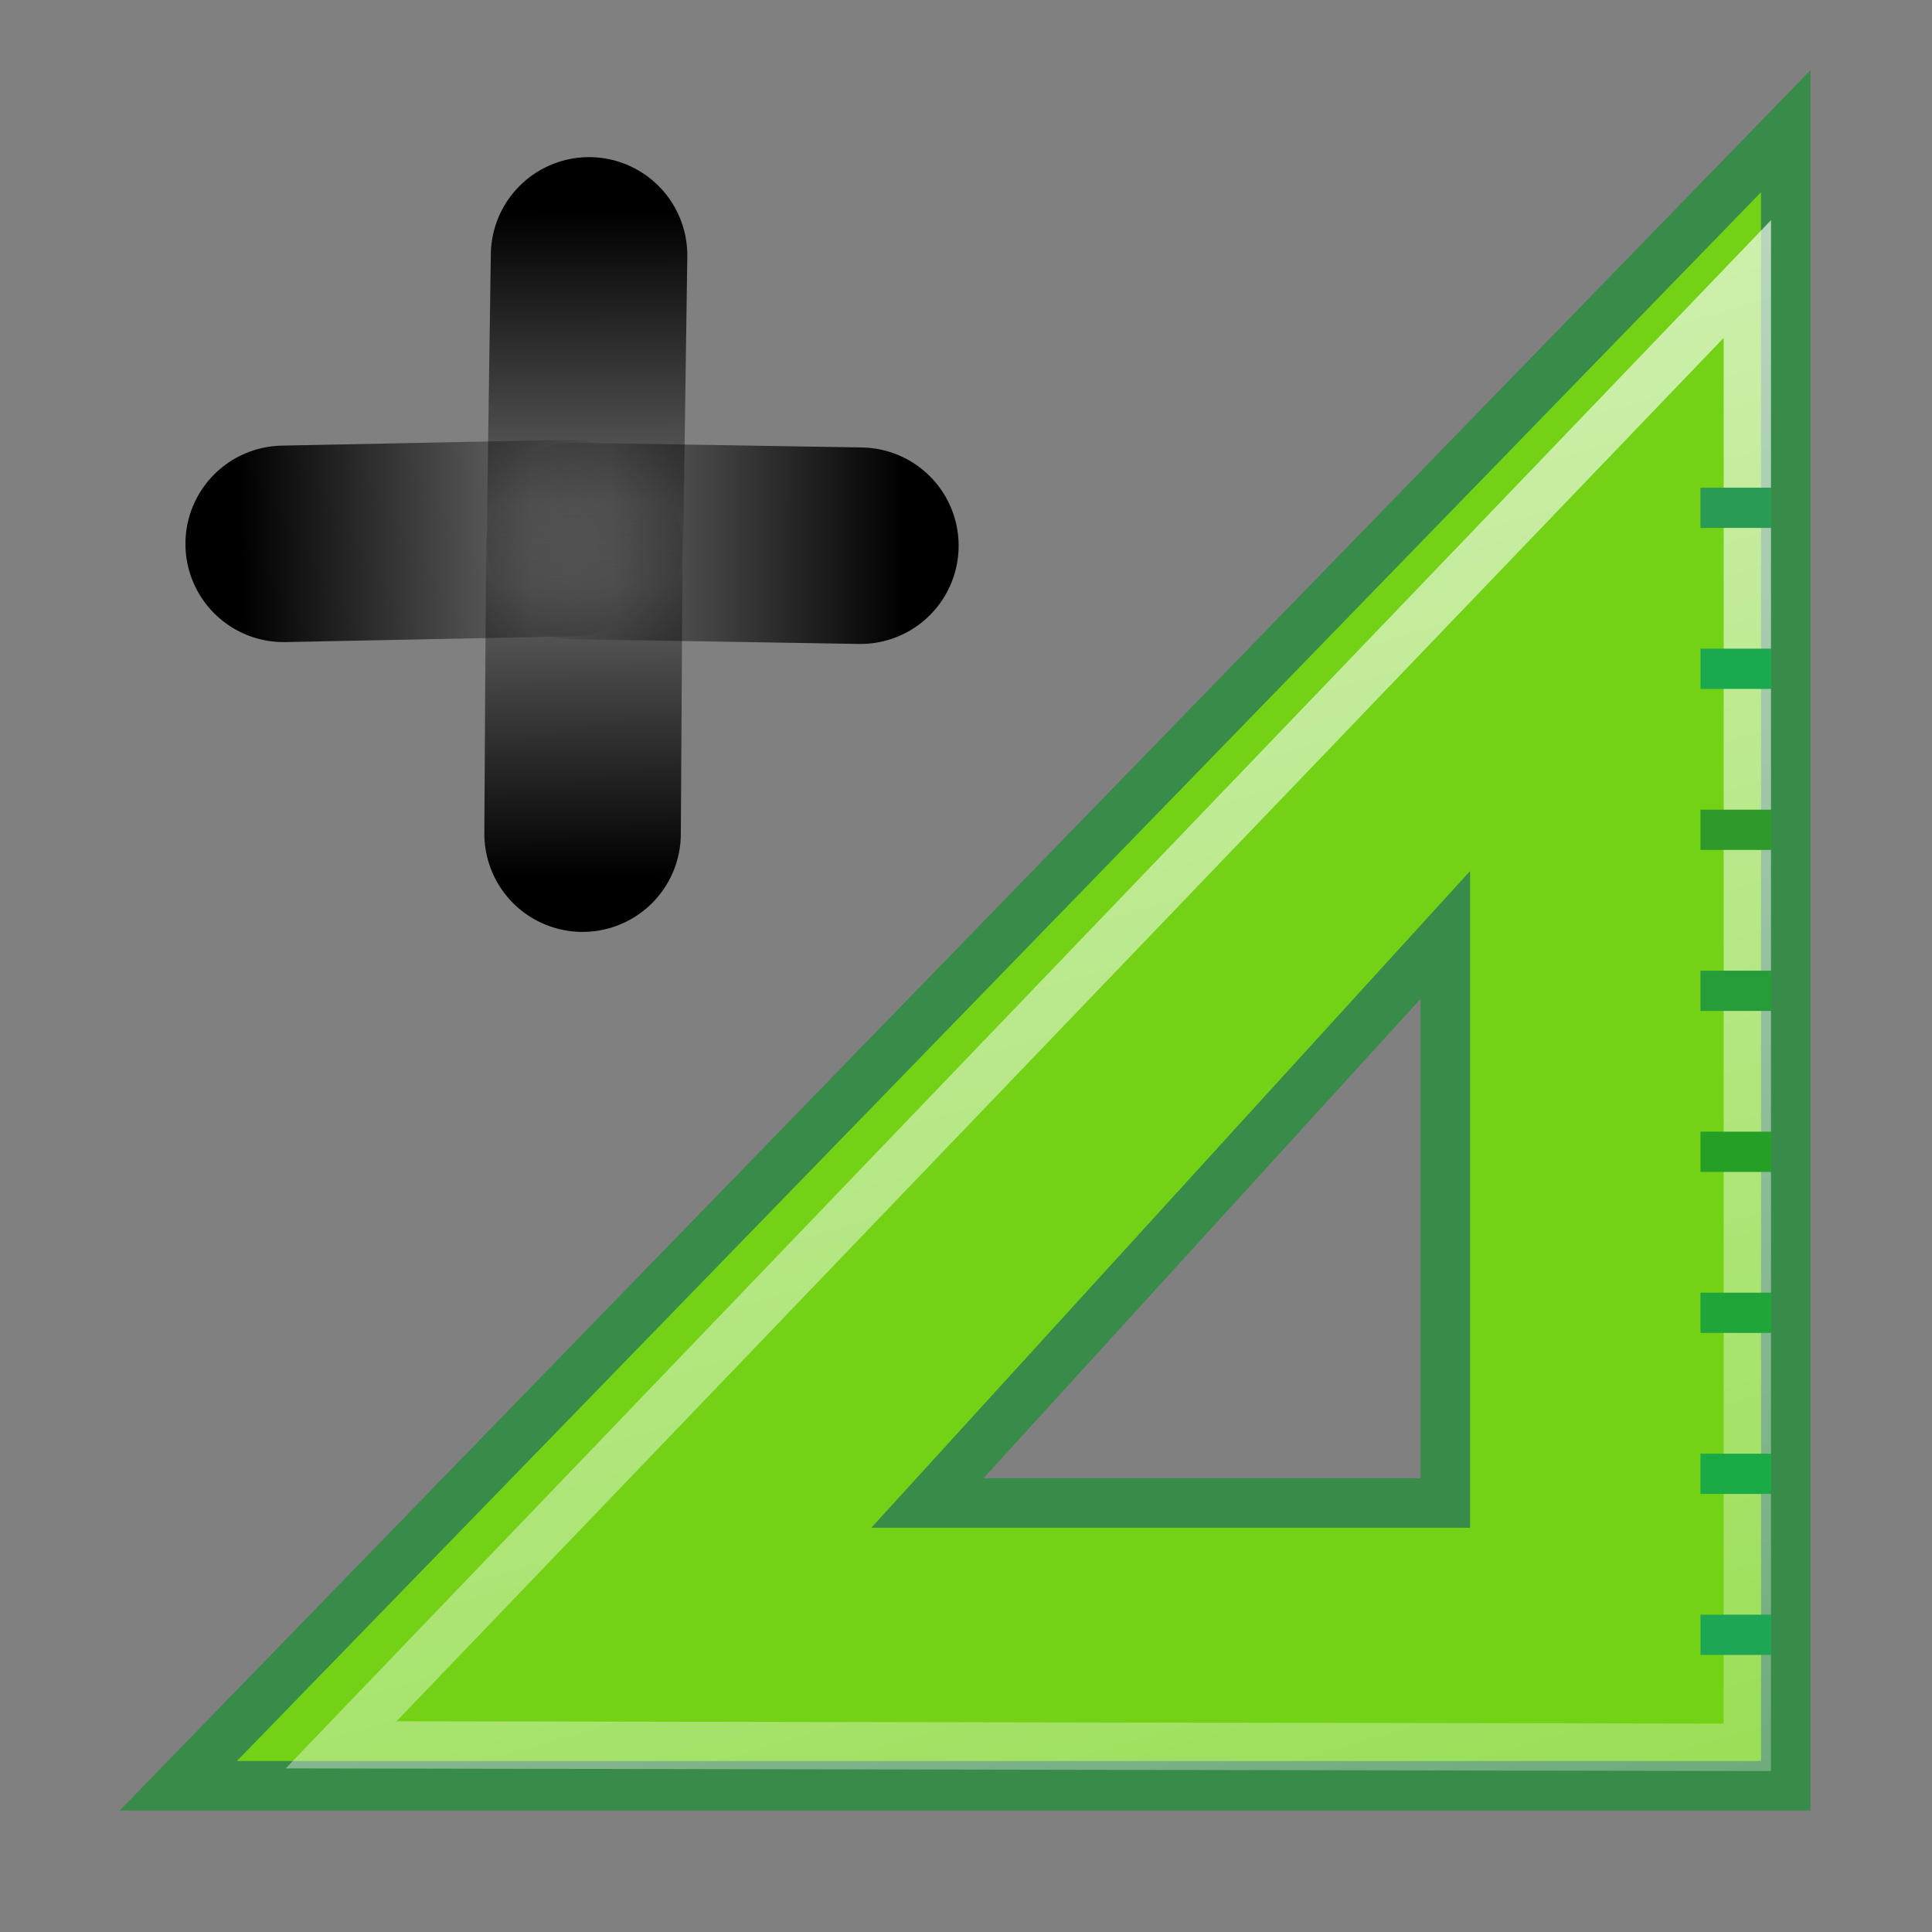 <?xml version="1.0" encoding="UTF-8" standalone="no"?>
<svg
   xmlns:osb="http://www.openswatchbook.org/uri/2009/osb"
   xmlns:dc="http://purl.org/dc/elements/1.1/"
   xmlns:cc="http://creativecommons.org/ns#"
   xmlns:rdf="http://www.w3.org/1999/02/22-rdf-syntax-ns#"
   xmlns:svg="http://www.w3.org/2000/svg"
   xmlns="http://www.w3.org/2000/svg"
   xmlns:xlink="http://www.w3.org/1999/xlink"
   xmlns:sodipodi="http://sodipodi.sourceforge.net/DTD/sodipodi-0.dtd"
   xmlns:inkscape="http://www.inkscape.org/namespaces/inkscape"
   width="48"
   height="48"
   overflow="visible"
   enable-background="new 0 0 128 129.396"
   xml:space="preserve"
   id="svg2"
   sodipodi:version="0.32"
   inkscape:version="0.47 r22583"
   sodipodi:docname="marmeas.svg"
   version="1.0"
   inkscape:export-filename="/home/tigert/My Downloads/go-home.png"
   inkscape:export-xdpi="90.000000"
   inkscape:export-ydpi="90.000000"
   inkscape:output_extension="org.inkscape.output.svg.inkscape"><rect width="100%" height="100%" fill="#808080" stroke="none"/><defs
   id="defs365"><linearGradient
     inkscape:collect="always"
     id="linearGradient4049"
     osb:paint="gradient"><stop
       style="stop-color:#000000;stop-opacity:1;"
       offset="0"
       id="stop4051" /><stop
       style="stop-color:#000000;stop-opacity:0;"
       offset="1"
       id="stop4053" /></linearGradient><inkscape:perspective
     sodipodi:type="inkscape:persp3d"
     inkscape:vp_x="0 : 24 : 1"
     inkscape:vp_y="0 : 1000 : 0"
     inkscape:vp_z="48 : 24 : 1"
     inkscape:persp3d-origin="24 : 16 : 1"
     id="perspective90" /><linearGradient
     inkscape:collect="always"
     id="linearGradient3099"><stop
       style="stop-color: rgb(255, 255, 255); stop-opacity: 1;"
       offset="0"
       id="stop3101" /><stop
       style="stop-color: rgb(255, 255, 255); stop-opacity: 0;"
       offset="1"
       id="stop3103" /></linearGradient><linearGradient
     y2="27.837"
     x2="74.587"
     y1="21.425"
     x1="68.175"
     gradientUnits="userSpaceOnUse"
     id="XMLID_45_"><stop
       id="stop695"
       style="stop-color: rgb(186, 189, 182);"
       offset="0" /><stop
       id="stop697"
       style="stop-color: rgb(238, 238, 236);"
       offset="1" /></linearGradient><radialGradient
     gradientUnits="userSpaceOnUse"
     gradientTransform="matrix(1, 0, 0, 1.01, 1.00797e-18, -0.16)"
     r="7.285"
     cy="23.333"
     cx="165.061"
     id="XMLID_52_"><stop
       id="stop812"
       style="stop-color: rgb(239, 53, 53);"
       offset="0" /><stop
       offset="0"
       style="stop-color: rgb(201, 26, 26); stop-opacity: 1;"
       id="stop2239" /><stop
       id="stop814"
       style="stop-color: rgb(255, 76, 76); stop-opacity: 1;"
       offset="1" /></radialGradient><linearGradient
     gradientTransform="matrix(2.051, 0, 0.167, -0.989, -799.205, 221.072)"
     y2="-79.574"
     x2="1420.654"
     y1="-50.919"
     x1="1420.547"
     gradientUnits="userSpaceOnUse"
     id="path3311_1_"><stop
       id="stop4970"
       style="stop-color: rgb(196, 160, 0);"
       offset="0" /><stop
       id="stop4972"
       style="stop-color: rgb(149, 122, 0);"
       offset="1" /></linearGradient><linearGradient
     gradientTransform="matrix(1.214, 0, 0.282, -1.671, 46.726, 447.944)"
     y2="175.789"
     x2="1679.599"
     y1="185.302"
     x1="1668.765"
     gradientUnits="userSpaceOnUse"
     id="path3230_2_"><stop
       id="stop4977"
       style="stop-color: rgb(255, 255, 255);"
       offset="0" /><stop
       id="stop4979"
       style="stop-color: rgb(207, 207, 207);"
       offset="1" /></linearGradient><linearGradient
     y2="10.711"
     x2="296.94"
     y1="4.759"
     x1="292.972"
     gradientUnits="userSpaceOnUse"
     id="XMLID_897_"><stop
       id="stop45093"
       style="stop-color: rgb(238, 238, 236);"
       offset="0" /><stop
       id="stop45095"
       style="stop-color: rgb(255, 255, 255); stop-opacity: 1;"
       offset="1" /></linearGradient><radialGradient
     id="radialGradient16850"
     cx="165.061"
     cy="23.333"
     r="7.285"
     gradientTransform="matrix(1, 0, 0, 1.01, 1.00797e-18, -0.16)"
     gradientUnits="userSpaceOnUse"><stop
       offset="0"
       style="stop-color: rgb(239, 53, 53);"
       id="stop16852" /><stop
       offset="1"
       style="stop-color: rgb(164, 0, 0); stop-opacity: 0;"
       id="stop16854" /></radialGradient><linearGradient
     id="linearGradient2229"><stop
       id="stop2231"
       offset="0"
       style="stop-color: rgb(226, 226, 226); stop-opacity: 1;" /><stop
       id="stop2233"
       offset="1"
       style="stop-color: rgb(216, 216, 216); stop-opacity: 1;" /></linearGradient><linearGradient
     id="linearGradient2251"
     inkscape:collect="always"><stop
       id="stop2253"
       offset="0"
       style="stop-color: rgb(223, 42, 42); stop-opacity: 1;" /><stop
       id="stop2255"
       offset="1"
       style="stop-color: rgb(223, 42, 42); stop-opacity: 0;" /></linearGradient><linearGradient
     id="linearGradient2259"
     inkscape:collect="always"><stop
       id="stop2261"
       offset="0"
       style="stop-color: rgb(154, 12, 0); stop-opacity: 1;" /><stop
       id="stop2263"
       offset="1"
       style="stop-color: rgb(154, 12, 0); stop-opacity: 0;" /></linearGradient><linearGradient
     id="linearGradient2269"
     inkscape:collect="always"><stop
       id="stop2271"
       offset="0"
       style="stop-color: rgb(0, 0, 0); stop-opacity: 1;" /><stop
       id="stop2273"
       offset="1"
       style="stop-color: rgb(0, 0, 0); stop-opacity: 0;" /></linearGradient><linearGradient
     inkscape:collect="always"
     xlink:href="#path3230_2_"
     id="linearGradient1890"
     gradientUnits="userSpaceOnUse"
     gradientTransform="matrix(1.214, 0, 0.282, -1.671, -1834.23, 751.033)"
     x1="1668.765"
     y1="185.302"
     x2="1679.599"
     y2="175.789" /><linearGradient
     inkscape:collect="always"
     xlink:href="#path3230_2_"
     id="linearGradient1893"
     gradientUnits="userSpaceOnUse"
     gradientTransform="matrix(1.214, 0, 0.282, -1.671, -1774.23, 387.033)"
     x1="1668.765"
     y1="185.302"
     x2="1679.599"
     y2="175.789" /><linearGradient
     inkscape:collect="always"
     xlink:href="#path3311_1_"
     id="linearGradient1896"
     gradientUnits="userSpaceOnUse"
     gradientTransform="matrix(2.051, 0, 0.167, -0.989, -2791.94, 99.824)"
     x1="1420.547"
     y1="-50.919"
     x2="1420.654"
     y2="-79.574" /><linearGradient
     inkscape:collect="always"
     xlink:href="#XMLID_897_"
     id="linearGradient2975"
     gradientUnits="userSpaceOnUse"
     gradientTransform="matrix(-4.128, 0, 0, 4.137, 2003.49, 504.25)"
     x1="292.972"
     y1="4.759"
     x2="296.94"
     y2="10.711" /><linearGradient
     inkscape:collect="always"
     xlink:href="#linearGradient2229"
     id="linearGradient2977"
     gradientUnits="userSpaceOnUse"
     gradientTransform="translate(759.024, 516.155)"
     x1="20.288"
     y1="6.46"
     x2="24.326"
     y2="23.943" /><linearGradient
     inkscape:collect="always"
     xlink:href="#XMLID_52_"
     id="linearGradient2979"
     gradientUnits="userSpaceOnUse"
     x1="294.595"
     y1="12.188"
     x2="297.185"
     y2="13.34" /><linearGradient
     inkscape:collect="always"
     xlink:href="#XMLID_52_"
     id="linearGradient2981"
     gradientUnits="userSpaceOnUse"
     gradientTransform="matrix(3.638, 0, 0, 3.47, -297.092, 500.148)"
     x1="296.486"
     y1="15.507"
     x2="296.529"
     y2="9.877" /><linearGradient
     inkscape:collect="always"
     xlink:href="#XMLID_897_"
     id="linearGradient2983"
     gradientUnits="userSpaceOnUse"
     gradientTransform="matrix(4.053, 0, 0, 4.137, -416.511, 504.25)"
     x1="292.972"
     y1="4.759"
     x2="296.94"
     y2="10.711" /><linearGradient
     inkscape:collect="always"
     xlink:href="#linearGradient2229"
     id="linearGradient2985"
     gradientUnits="userSpaceOnUse"
     gradientTransform="translate(759.024, 516.155)"
     x1="20.288"
     y1="6.46"
     x2="24.326"
     y2="23.943" /><linearGradient
     inkscape:collect="always"
     xlink:href="#XMLID_45_"
     id="linearGradient2987"
     gradientUnits="userSpaceOnUse"
     x1="22.225"
     y1="23.843"
     x2="24.19"
     y2="22.861" /><linearGradient
     inkscape:collect="always"
     xlink:href="#XMLID_52_"
     id="linearGradient2989"
     gradientUnits="userSpaceOnUse"
     gradientTransform="matrix(1.162, 0, 0, 0.992, 756.593, 516.421)"
     x1="7.185"
     y1="31.057"
     x2="25.152"
     y2="50.775" /><linearGradient
     inkscape:collect="always"
     xlink:href="#XMLID_52_"
     id="linearGradient2991"
     gradientUnits="userSpaceOnUse"
     gradientTransform="matrix(1.162, 0, 0, 0.992, 756.357, 516.219)"
     x1="13.825"
     y1="40.069"
     x2="7.67"
     y2="2.326" /><radialGradient
     inkscape:collect="always"
     xlink:href="#XMLID_52_"
     id="radialGradient2993"
     gradientUnits="userSpaceOnUse"
     gradientTransform="matrix(1, 0, 0, 1.06, 759.024, 513.856)"
     cx="34.376"
     cy="37.5"
     fx="34.376"
     fy="37.5"
     r="8.389" /><linearGradient
     inkscape:collect="always"
     xlink:href="#linearGradient2251"
     id="linearGradient2995"
     gradientUnits="userSpaceOnUse"
     x1="298.479"
     y1="13.6"
     x2="298.869"
     y2="13.803" /><linearGradient
     inkscape:collect="always"
     xlink:href="#linearGradient2259"
     id="linearGradient2997"
     gradientUnits="userSpaceOnUse"
     x1="298.479"
     y1="13.6"
     x2="298.869"
     y2="13.803" /><linearGradient
     inkscape:collect="always"
     xlink:href="#XMLID_52_"
     id="linearGradient2999"
     gradientUnits="userSpaceOnUse"
     gradientTransform="matrix(3.624, 0, 0, 3.624, -294.155, 499.308)"
     x1="296.762"
     y1="12.012"
     x2="297.798"
     y2="10.947" /><linearGradient
     inkscape:collect="always"
     xlink:href="#radialGradient16850"
     id="linearGradient3001"
     gradientUnits="userSpaceOnUse"
     gradientTransform="matrix(1.162, 0, 0, 0.992, 753.912, 516.219)"
     x1="39.62"
     y1="44.541"
     x2="-3.533"
     y2="-11.889" /><radialGradient
     inkscape:collect="always"
     xlink:href="#linearGradient2269"
     id="radialGradient3003"
     gradientUnits="userSpaceOnUse"
     gradientTransform="matrix(1, 0, 0, 0.325, 2.35234e-13, 28.086)"
     cx="25.188"
     cy="41.625"
     fx="25.188"
     fy="41.625"
     r="18.062" /><linearGradient
     inkscape:collect="always"
     xlink:href="#linearGradient3099"
     id="linearGradient3105"
     x1="28.835"
     y1="11.914"
     x2="52.132"
     y2="70.073"
     gradientUnits="userSpaceOnUse"
     gradientTransform="matrix(1.391,0,0,0.995,-17.075,0.121)" /><radialGradient
     inkscape:collect="always"
     xlink:href="#linearGradient2269"
     id="radialGradient3253"
     gradientUnits="userSpaceOnUse"
     gradientTransform="matrix(1, 0, 0, 0.325, 2.34556e-13, 28.086)"
     cx="25.188"
     cy="41.625"
     fx="25.188"
     fy="41.625"
     r="18.062" /><linearGradient
     inkscape:collect="always"
     xlink:href="#linearGradient4049"
     id="linearGradient4061"
     x1="1.5"
     y1="21"
     x2="14.5"
     y2="21"
     gradientUnits="userSpaceOnUse"
     gradientTransform="matrix(0.766,0,0,3.017,2.339,-49.703)" /><linearGradient
     inkscape:collect="always"
     xlink:href="#linearGradient4049-2"
     id="linearGradient4061-3"
     x1="1.5"
     y1="21"
     x2="14.5"
     y2="21"
     gradientUnits="userSpaceOnUse" /><linearGradient
     id="linearGradient4049-2"
     osb:paint="gradient"><stop
       style="stop-color:#000000;stop-opacity:1;"
       offset="0"
       id="stop4051-4" /><stop
       style="stop-color:#000000;stop-opacity:0;"
       offset="1"
       id="stop4053-3" /></linearGradient><linearGradient
     gradientTransform="matrix(-0.014,0.814,-3.229,-0.003,83.855,3.631)"
     y2="21"
     x2="14.5"
     y1="21"
     x1="1.5"
     gradientUnits="userSpaceOnUse"
     id="linearGradient4078"
     xlink:href="#linearGradient4049-2"
     inkscape:collect="always" /><linearGradient
     gradientTransform="matrix(-0.004,1,-1,-0.004,36.055,6.089)"
     y2="21"
     x2="14.5"
     y1="21"
     x1="1.5"
     gradientUnits="userSpaceOnUse"
     id="linearGradient4078-3"
     xlink:href="#linearGradient4049-2-6"
     inkscape:collect="always" /><linearGradient
     id="linearGradient4049-2-6"
     osb:paint="gradient"><stop
       style="stop-color:#000000;stop-opacity:1;"
       offset="0"
       id="stop4051-4-3" /><stop
       style="stop-color:#000000;stop-opacity:0;"
       offset="1"
       id="stop4053-3-3" /></linearGradient><linearGradient
     y2="21"
     x2="14.5"
     y1="21"
     x1="1.5"
     gradientTransform="matrix(-0.712,-0.012,0.002,-3.72,23.464,91.722)"
     gradientUnits="userSpaceOnUse"
     id="linearGradient4112"
     xlink:href="#linearGradient4049-2-6"
     inkscape:collect="always" /><linearGradient
     gradientTransform="matrix(-0.004,1,-1,-0.004,36.055,6.089)"
     y2="21"
     x2="14.5"
     y1="21"
     x1="1.5"
     gradientUnits="userSpaceOnUse"
     id="linearGradient4078-9"
     xlink:href="#linearGradient4049-2-0"
     inkscape:collect="always" /><linearGradient
     id="linearGradient4049-2-0"
     osb:paint="gradient"><stop
       style="stop-color:#000000;stop-opacity:1;"
       offset="0"
       id="stop4051-4-2" /><stop
       style="stop-color:#000000;stop-opacity:0;"
       offset="1"
       id="stop4053-3-4" /></linearGradient><linearGradient
     y2="21"
     x2="14.5"
     y1="21"
     x1="1.5"
     gradientTransform="matrix(0.014,-0.814,-3.229,0.003,83.776,24.369)"
     gradientUnits="userSpaceOnUse"
     id="linearGradient4112-7"
     xlink:href="#linearGradient4049-2-0"
     inkscape:collect="always" /><inkscape:perspective
     id="perspective2912"
     inkscape:persp3d-origin="0.5 : 0.33333333 : 1"
     inkscape:vp_z="1 : 0.5 : 1"
     inkscape:vp_y="0 : 1000 : 0"
     inkscape:vp_x="0 : 0.5 : 1"
     sodipodi:type="inkscape:persp3d" /><linearGradient
     y2="21"
     x2="14.5"
     y1="21"
     x1="1.5"
     gradientTransform="matrix(-0.712,-0.012,0.002,-3.72,27.088,92.164)"
     gradientUnits="userSpaceOnUse"
     id="linearGradient4112-8"
     xlink:href="#linearGradient4049-2-6-9"
     inkscape:collect="always" /><linearGradient
     id="linearGradient4049-2-6-9"
     osb:paint="gradient"><stop
       style="stop-color:#000000;stop-opacity:1;"
       offset="0"
       id="stop4051-4-3-2" /><stop
       style="stop-color:#000000;stop-opacity:0;"
       offset="1"
       id="stop4053-3-3-8" /></linearGradient><linearGradient
     y2="21"
     x2="14.5"
     y1="21"
     x1="1.5"
     gradientTransform="matrix(0.712,-0.014,0.134,3.718,2.093,-64.523)"
     gradientUnits="userSpaceOnUse"
     id="linearGradient2921"
     xlink:href="#linearGradient4049-2-6-9"
     inkscape:collect="always" /><inkscape:perspective
     id="perspective2950"
     inkscape:persp3d-origin="0.5 : 0.33333333 : 1"
     inkscape:vp_z="1 : 0.5 : 1"
     inkscape:vp_y="0 : 1000 : 0"
     inkscape:vp_x="0 : 0.5 : 1"
     sodipodi:type="inkscape:persp3d" /><linearGradient
     y2="21"
     x2="14.5"
     y1="21"
     x1="1.5"
     gradientTransform="matrix(-0.712,-0.012,0.002,-3.72,27.088,92.164)"
     gradientUnits="userSpaceOnUse"
     id="linearGradient4112-4"
     xlink:href="#linearGradient4049-2-6-7"
     inkscape:collect="always" /><linearGradient
     id="linearGradient4049-2-6-7"
     osb:paint="gradient"><stop
       style="stop-color:#000000;stop-opacity:1;"
       offset="0"
       id="stop4051-4-3-6" /><stop
       style="stop-color:#000000;stop-opacity:0;"
       offset="1"
       id="stop4053-3-3-89" /></linearGradient><linearGradient
     y2="21"
     x2="14.5"
     y1="21"
     x1="1.5"
     gradientTransform="matrix(-0.01,0.712,-3.72,0.006,92.794,4.08)"
     gradientUnits="userSpaceOnUse"
     id="linearGradient2959"
     xlink:href="#linearGradient4049-2-6-7"
     inkscape:collect="always" /><inkscape:perspective
     id="perspective2950-6"
     inkscape:persp3d-origin="0.5 : 0.33333333 : 1"
     inkscape:vp_z="1 : 0.5 : 1"
     inkscape:vp_y="0 : 1000 : 0"
     inkscape:vp_x="0 : 0.5 : 1"
     sodipodi:type="inkscape:persp3d" /><linearGradient
     y2="21"
     x2="14.5"
     y1="21"
     x1="1.5"
     gradientTransform="matrix(-0.712,-0.012,0.002,-3.72,27.088,92.164)"
     gradientUnits="userSpaceOnUse"
     id="linearGradient4112-87"
     xlink:href="#linearGradient4049-2-6-90"
     inkscape:collect="always" /><linearGradient
     id="linearGradient4049-2-6-90"
     osb:paint="gradient"><stop
       style="stop-color:#000000;stop-opacity:1;"
       offset="0"
       id="stop4051-4-3-3" /><stop
       style="stop-color:#000000;stop-opacity:0;"
       offset="1"
       id="stop4053-3-3-3" /></linearGradient><linearGradient
     y2="21"
     x2="14.5"
     y1="21"
     x1="1.5"
     gradientTransform="matrix(0.004,-0.712,3.72,-0.037,-63.663,23.62)"
     gradientUnits="userSpaceOnUse"
     id="linearGradient2959-3"
     xlink:href="#linearGradient4049-2-6-90"
     inkscape:collect="always" /></defs><sodipodi:namedview
   inkscape:cy="22.588572"
   inkscape:cx="9.3864476"
   inkscape:zoom="11.313708"
   inkscape:window-height="818"
   inkscape:window-width="1181"
   inkscape:pageshadow="2"
   inkscape:pageopacity="0.0"
   borderopacity="0.216"
   bordercolor="#666666"
   pagecolor="#ffffff"
   id="base"
   inkscape:showpageshadow="false"
   inkscape:window-x="253"
   inkscape:window-y="30"
   inkscape:current-layer="svg2"
   fill="#2e3436"
   showgrid="false"
   stroke="#c4a000"
   showguides="true"
   inkscape:guide-bbox="true"
   inkscape:window-maximized="0"><inkscape:grid
     id="GridFromPre046Settings"
     type="xygrid"
     originx="0px"
     originy="0px"
     spacingx="1px"
     spacingy="1px"
     color="#3f3fff"
     empcolor="#3f3fff"
     opacity="0.039"
     empopacity="0.102"
     empspacing="5"
     visible="true"
     enabled="true" /></sodipodi:namedview>
	
<path
   transform="matrix(0.969, 0, 0, 0.465, 6.097, 24.903)"
   d="M 43.25 41.625 A 18.062 5.875 0 1 1  7.125,41.625 A 18.062 5.875 0 1 1  43.25 41.625 z"
   sodipodi:ry="5.875"
   sodipodi:rx="18.0625"
   sodipodi:cy="41.625"
   sodipodi:cx="25.1875"
   id="path3251"
   style="opacity: 0.267; color: rgb(0, 0, 0); fill: url(&quot;#radialGradient3253&quot;) rgb(0, 0, 0); fill-opacity: 1; fill-rule: evenodd; stroke: none; stroke-width: 1; stroke-linecap: butt; stroke-linejoin: miter; marker: none; stroke-miterlimit: 4; stroke-dasharray: none; stroke-dashoffset: 0pt; stroke-opacity: 1; visibility: visible; display: inline; overflow: visible;"
   sodipodi:type="arc"
   inkscape:r_cx="true"
   inkscape:r_cy="true" /><path
   style="fill:#73d216;fill-opacity:1;fill-rule:evenodd;stroke:#398b4a;stroke-width:1.231px;stroke-linecap:butt;stroke-linejoin:miter;stroke-opacity:1"
   d="m 44.367,3.259 -39.937,41.108 39.937,0 0,-41.108 z m -8.459,19.971 0,14.112 -12.867,0 12.867,-14.112 z"
   id="path1465" /><path
   style="opacity:0.639;fill:none;stroke:url(#linearGradient3105);stroke-width:1.176px;stroke-linecap:butt;stroke-linejoin:miter;stroke-opacity:1"
   d="m 43.412,43.412 0,-36.48 -34.937,36.418 34.937,0.062 z"
   id="path3006"
   inkscape:r_cx="true"
   inkscape:r_cy="true"
   sodipodi:nodetypes="cccc" /><path
   inkscape:r_cy="true"
   inkscape:r_cx="true"
   id="path3022"
   d="M 43.506,40.616 L 42.748,40.616"
   style="opacity:1;fill:rgb(46, 52, 54);fill-opacity:0.75;fill-rule:evenodd;stroke:#1da755;stroke-width:1px;stroke-linecap:square;stroke-linejoin:miter;stroke-opacity:1" /><path
   inkscape:r_cy="true"
   inkscape:r_cx="true"
   id="path3046"
   d="M 43.506,36.616 L 42.748,36.616"
   style="opacity:1;fill:rgb(46, 52, 54);fill-opacity:0.75;fill-rule:evenodd;stroke:#1aaa46;stroke-width:1px;stroke-linecap:square;stroke-linejoin:miter;stroke-opacity:1" /><path
   inkscape:r_cy="true"
   inkscape:r_cx="true"
   id="path3050"
   d="M 43.506,32.616 L 42.748,32.616"
   style="opacity:1;fill:rgb(46, 52, 54);fill-opacity:0.75;fill-rule:evenodd;stroke:#1fa53a;stroke-width:1px;stroke-linecap:square;stroke-linejoin:miter;stroke-opacity:1" /><path
   inkscape:r_cy="true"
   inkscape:r_cx="true"
   id="path3054"
   d="M 43.506,28.616 L 42.748,28.616"
   style="opacity:1;fill:rgb(46, 52, 54);fill-opacity:0.75;fill-rule:evenodd;stroke:#259f25;stroke-width:1px;stroke-linecap:square;stroke-linejoin:miter;stroke-opacity:1" /><path
   inkscape:r_cy="true"
   inkscape:r_cx="true"
   id="path3058"
   d="M 43.506,24.616 L 42.748,24.616"
   style="opacity:1;fill:rgb(46, 52, 54);fill-opacity:0.75;fill-rule:evenodd;stroke:#279d39;stroke-width:1px;stroke-linecap:square;stroke-linejoin:miter;stroke-opacity:1" /><path
   inkscape:r_cy="true"
   inkscape:r_cx="true"
   id="path3062"
   d="M 43.506,20.616 L 42.748,20.616"
   style="opacity:1;fill:rgb(46, 52, 54);fill-opacity:0.75;fill-rule:evenodd;stroke:#2f992b;stroke-width:1px;stroke-linecap:square;stroke-linejoin:miter;stroke-opacity:1" /><path
   inkscape:r_cy="true"
   inkscape:r_cx="true"
   id="path3066"
   d="M 43.506,16.616 L 42.748,16.616"
   style="opacity:1;fill:rgb(46, 52, 54);fill-opacity:0.75;fill-rule:evenodd;stroke:#1ba950;stroke-width:1px;stroke-linecap:square;stroke-linejoin:miter;stroke-opacity:1" /><path
   inkscape:r_cy="true"
   inkscape:r_cx="true"
   id="path3070"
   d="M 43.506,12.616 L 42.748,12.616"
   style="opacity:1;fill:rgb(46, 52, 54);fill-opacity:0.75;fill-rule:evenodd;stroke:#299b55;stroke-width:1px;stroke-linecap:square;stroke-linejoin:miter;stroke-opacity:1" /><path
   style="fill:none;stroke:url(#linearGradient4112);stroke-width:4.882;stroke-linecap:round;stroke-linejoin:miter;stroke-miterlimit:4;stroke-opacity:1;stroke-dasharray:none"
   d="m 21.376,13.558 -7.118,-0.118 0,0"
   id="path3279-7-4"
   inkscape:connector-curvature="0" /><path
   style="fill:none;stroke:url(#linearGradient2921);stroke-width:4.882;stroke-linecap:round;stroke-linejoin:miter;stroke-miterlimit:4;stroke-opacity:1;stroke-dasharray:none"
   d="m 7.048,13.512 7.118,-0.143 0,0"
   id="path3279-7-4-8"
   inkscape:connector-curvature="0" /><path
   style="fill:#2d4794;stroke:url(#linearGradient2959);stroke-width:4.882;stroke-linecap:round;stroke-linejoin:miter;stroke-miterlimit:4;stroke-opacity:1;stroke-dasharray:none;fill-opacity:1"
   d="m 14.635,6.345 -0.102,7.118 0,0"
   id="path3279-7-4-0"
   inkscape:connector-curvature="0" /><path
   style="fill:none;stroke:url(#linearGradient2959-3);stroke-width:4.882;stroke-linecap:round;stroke-linejoin:miter;stroke-miterlimit:4;stroke-opacity:1;stroke-dasharray:none"
   d="m 14.474,20.712 0.043,-7.119 0,0"
   id="path3279-7-4-7"
   inkscape:connector-curvature="0" /></svg>